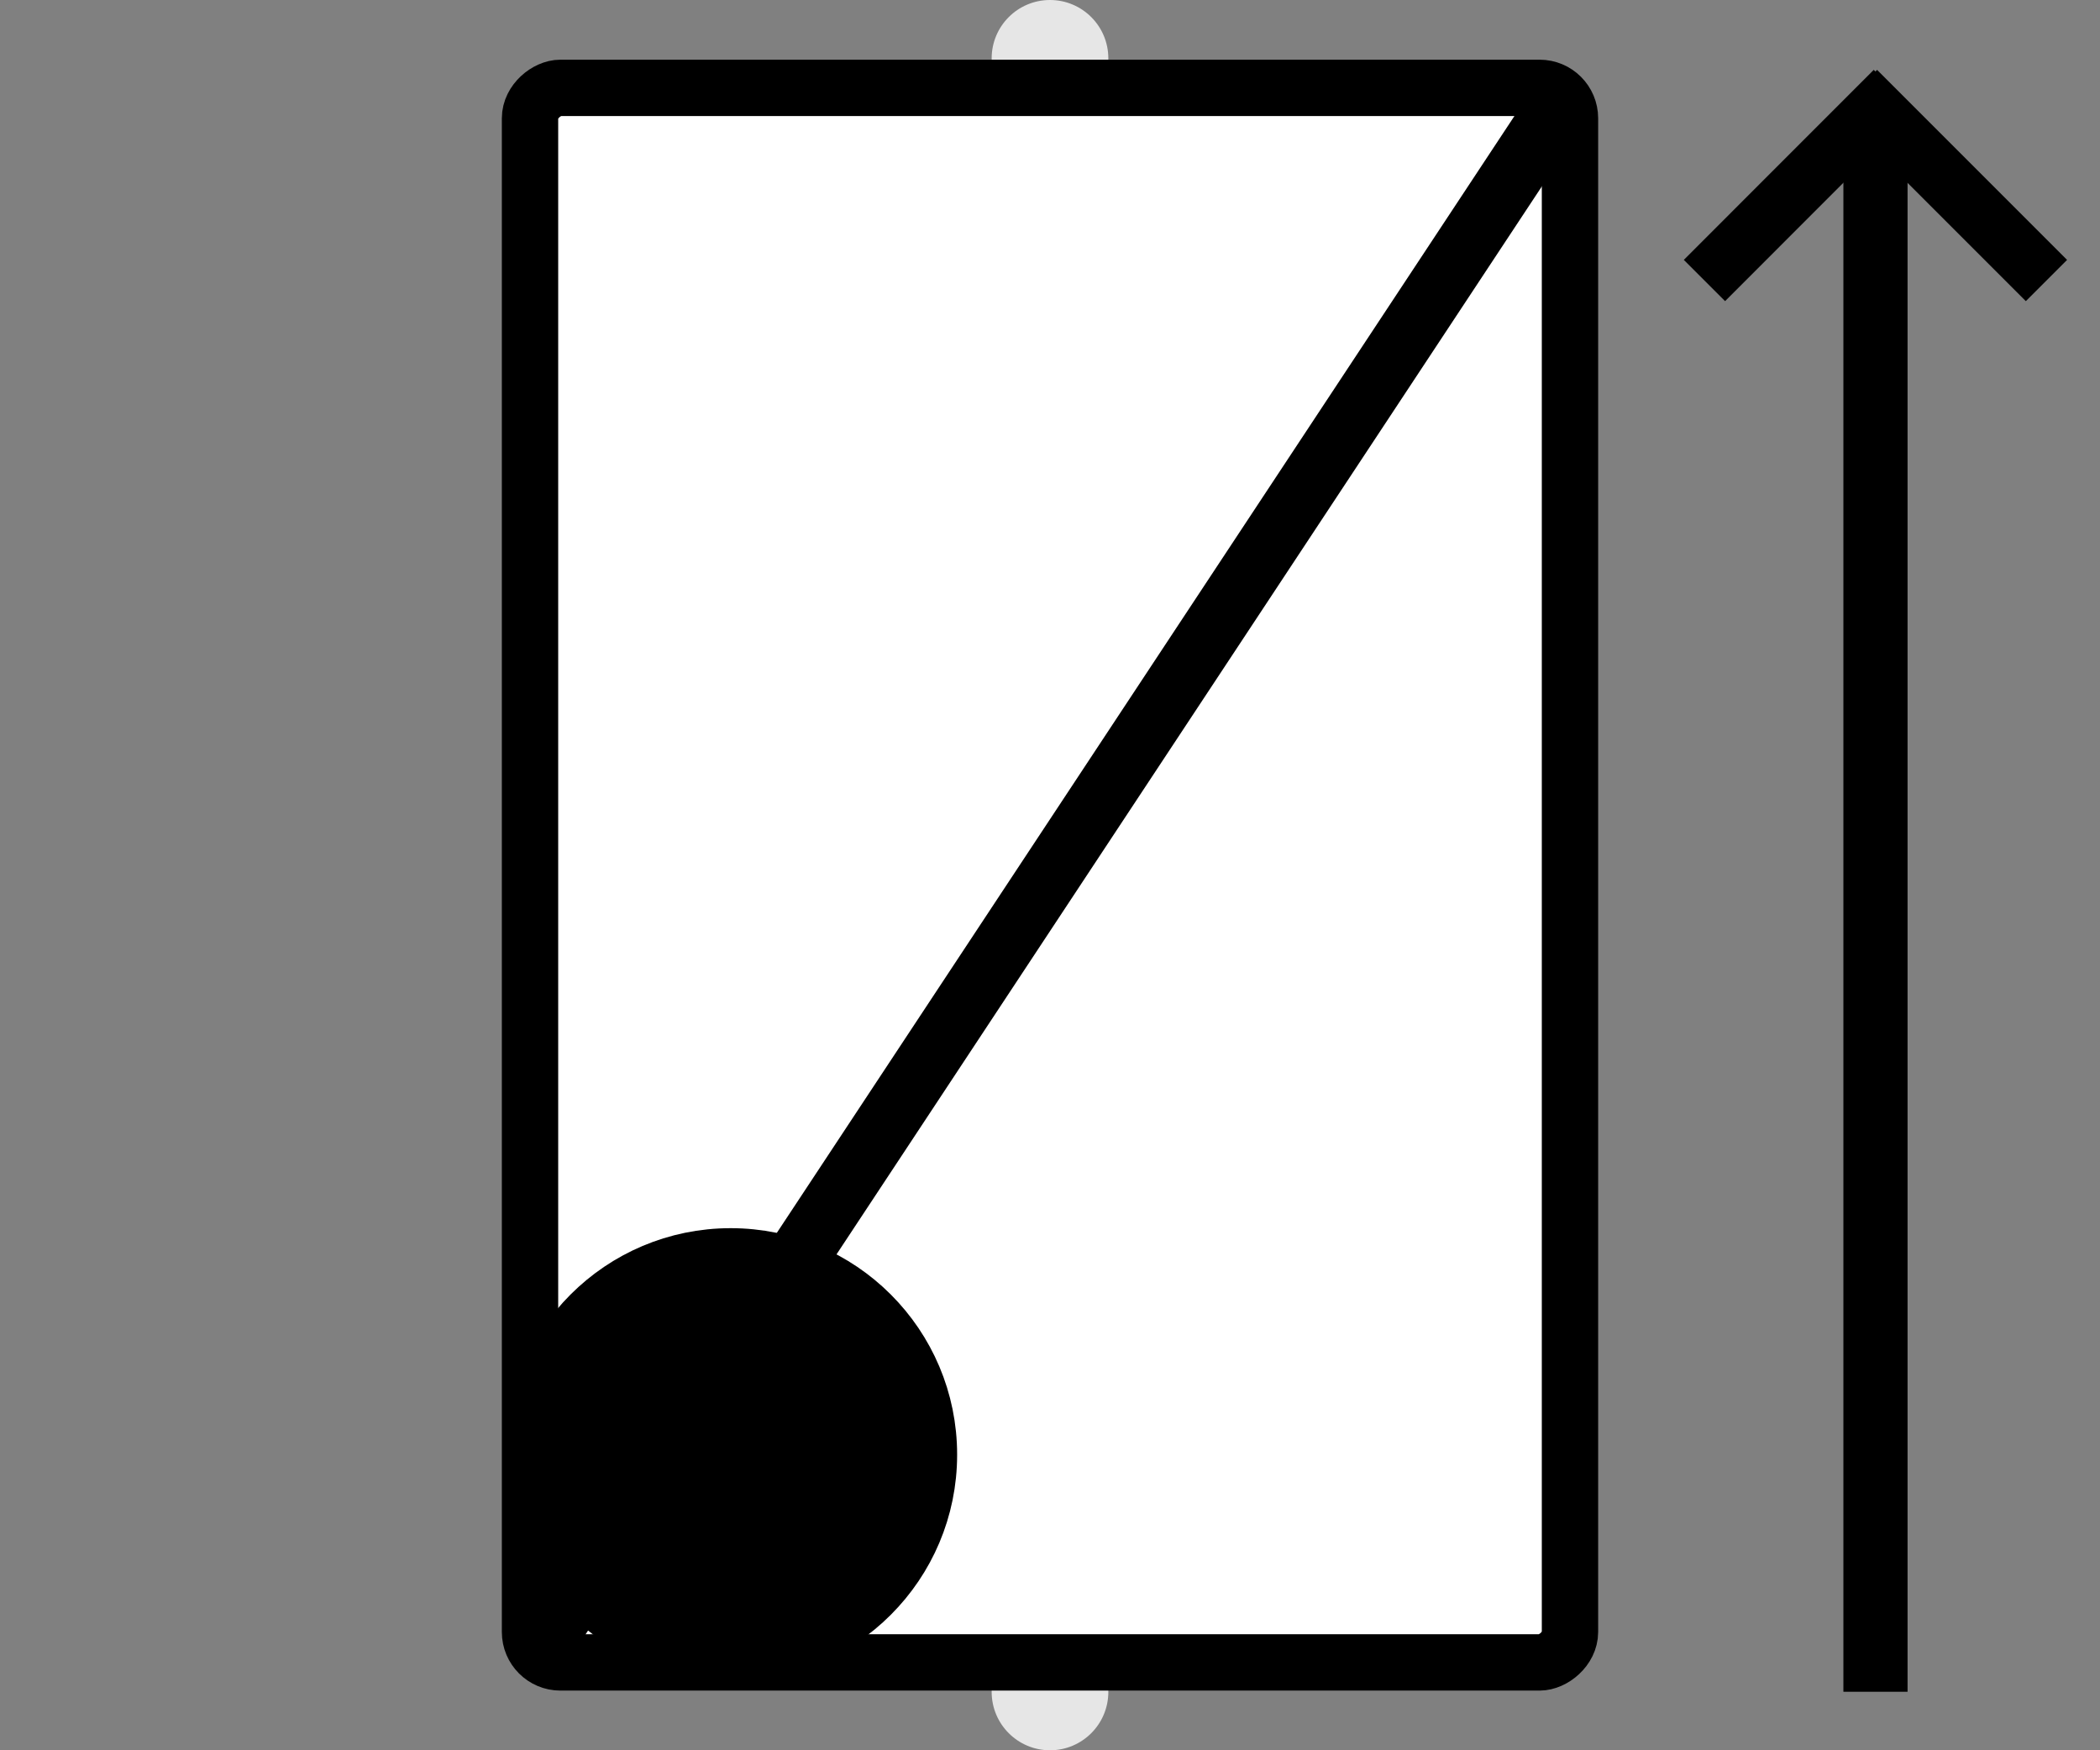 <?xml version="1.0" encoding="UTF-8" standalone="no"?>
<!-- Created with Inkscape (http://www.inkscape.org/) -->

<svg
   width="36"
   height="30"
   viewBox="0 0 36 30"
   version="1.1"
   id="svg1"
   xmlns="http://www.w3.org/2000/svg"
   xmlns:svg="http://www.w3.org/2000/svg">
  <rect x="0" y="0" width="36" height="30" fill="#808080" stroke="none"/>
  <defs
     id="defs1" />
  <circle
     style="fill:#e6e6e6;stroke:none;stroke-width:3.214;stroke-dasharray:none"
     id="Port2"
     cx="18"
     cy="1"
     r="1" />
  <circle
     style="fill:#e6e6e6;stroke:none;stroke-width:3.214;stroke-dasharray:none"
     id="Port1"
     cx="18"
     cy="29"
     r="1" />
  <g
     id="g1"
     transform="translate(3.863)">
    <rect
       style="fill:#ffffff;stroke:#000000;stroke-width:0.966;stroke-dasharray:none"
       id="rect1"
       width="26.988"
       height="17.828"
       x="1.506"
       y="-23.051"
       ry="0.521"
       transform="rotate(90)" />
    <circle
       style="fill:#000000;stroke:#000000;stroke-width:1.094"
       id="path7"
       cx="24.933"
       cy="-8.663"
       r="3.335"
       transform="rotate(90)" />
    <path
       style="fill:none;stroke:#000000;stroke-width:1.057;stroke-linecap:butt;stroke-linejoin:miter;stroke-dasharray:none;stroke-opacity:1"
       d="M 5.224,28.494 23.051,1.506"
       id="path9" />
  </g>
  <path
     style="fill:none;stroke:#000000;stroke-width:1.1px;stroke-linecap:butt;stroke-linejoin:miter;stroke-opacity:1;marker-end:"
     d="M 32.151,28.997 V 2.055"
     id="path12" />
  <g
     id="g2"
     transform="translate(-0.129,3.106)">
    <path
       style="fill:none;stroke:#000000;stroke-width:1px;stroke-linecap:butt;stroke-linejoin:miter;stroke-opacity:1"
       d="m 31.954,-1.555 3.257,3.257"
       id="path1" />
    <path
       style="fill:none;stroke:#000000;stroke-width:1px;stroke-linecap:butt;stroke-linejoin:miter;stroke-opacity:1"
       d="M 32.604,-1.555 29.348,1.702"
       id="path1-4" />
  </g>
</svg>
